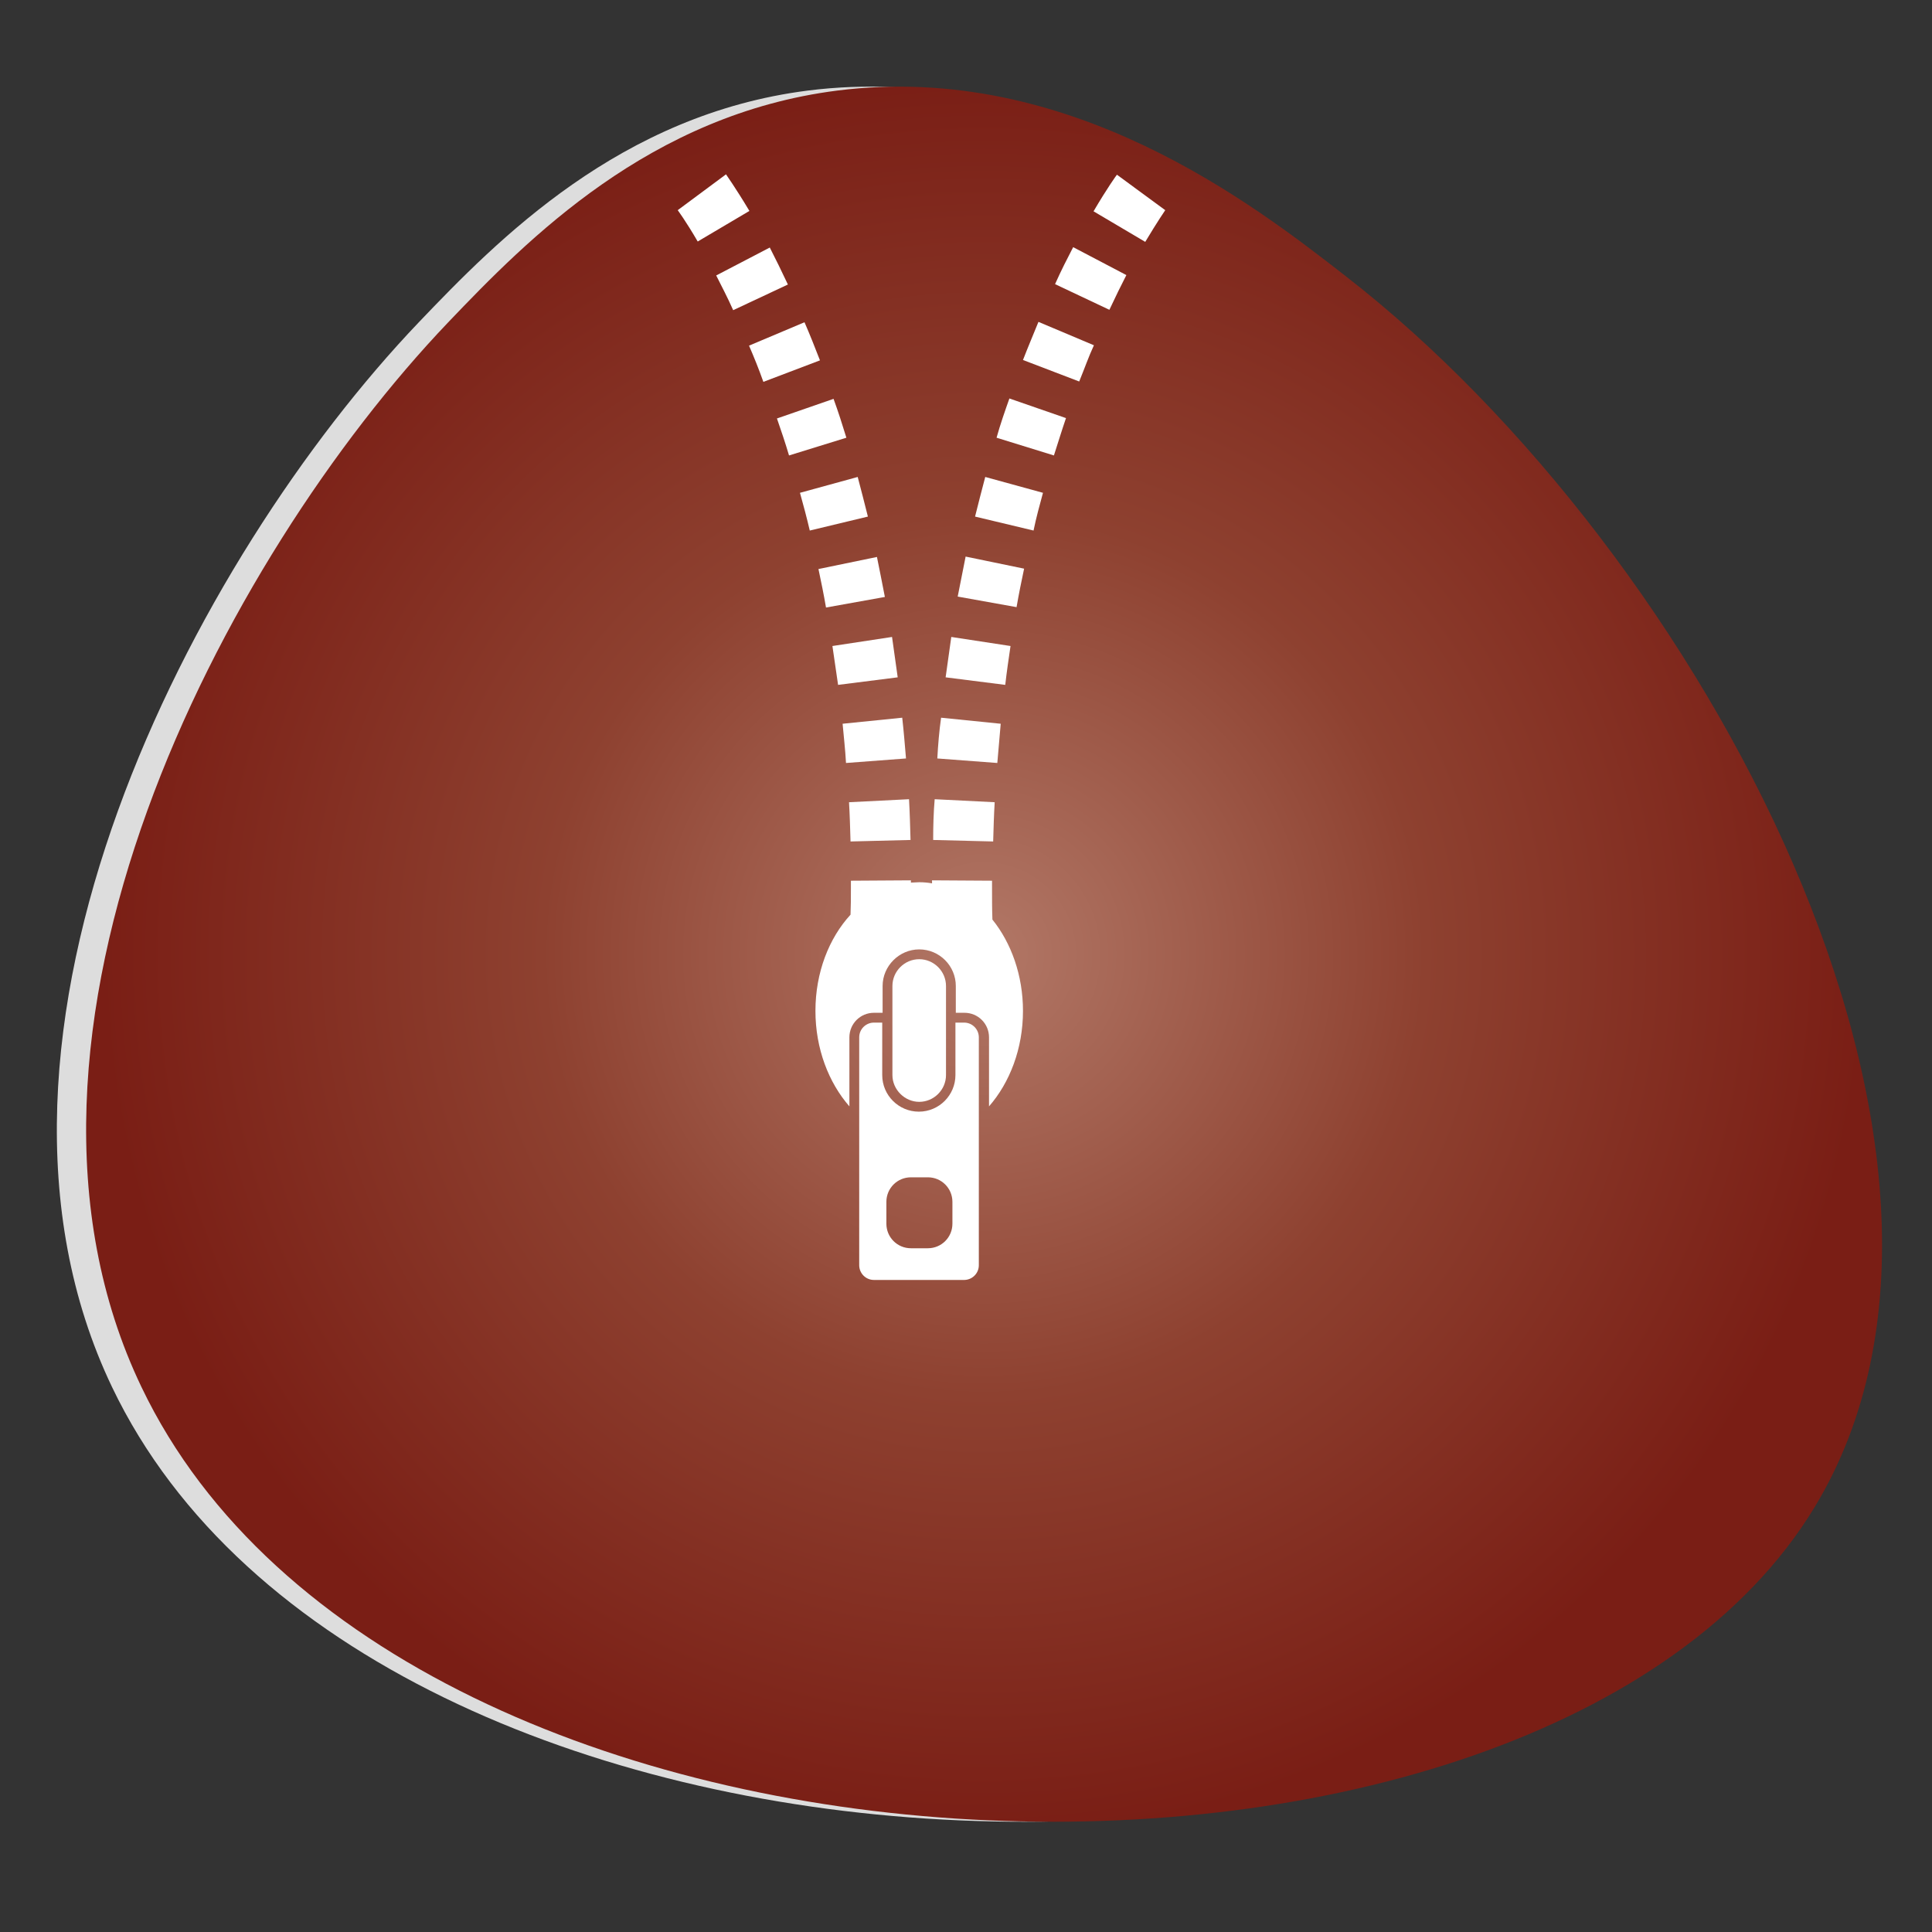 <?xml version="1.0" encoding="utf-8"?>
<!-- Generator: Adobe Illustrator 24.0.1, SVG Export Plug-In . SVG Version: 6.00 Build 0)  -->
<svg version="1.1" id="Layer_1" xmlns="http://www.w3.org/2000/svg" xmlns:xlink="http://www.w3.org/1999/xlink" x="0px" y="0px"
	 viewBox="0 0 512 512" style="enable-background:new 0 0 512 512;" xml:space="preserve">
<rect x="0" y="0" width="512" height="512" fill="#333333" stroke="none"/>
<style type="text/css">
	.st0{fill:#DDDDDD;}
	.st1{fill:url(#SVGID_1_);}
	.st2{fill:#FFFFFF;}
</style>
<path class="st0" d="M110.9,85.5c21.1-22.1,53.5-55.2,103.2-61.5c61.5-7.8,110.5,30.3,135,49.4c94.1,73.2,180.2,233.3,124,326
	c-72.8,120-374.9,111.4-443.4-31.8C-15,274.1,51.5,147.8,110.9,85.5z"/>
<radialGradient id="SVGID_1_" cx="260.753" cy="252.9" r="233.949" gradientUnits="userSpaceOnUse">
	<stop  offset="0" style="stop-color:#B27867"/>
	<stop  offset="0.5" style="stop-color:#8E4130"/>
	<stop  offset="1" style="stop-color:#7A1E15"/>
</radialGradient>
<path class="st1" d="M118.7,85.5c21.1-22.1,53.5-55.2,103.2-61.5c61.5-7.8,110.5,30.3,135,49.4c94.1,73.2,180.2,233.3,124,326
	c-72.8,120-374.9,111.4-443.4-31.8C-7.3,274.1,59.3,147.8,118.7,85.5z"/>
<g>
	<g>
		<path class="st2" d="M231.6,271c-2.1,0-3.9,1.7-3.9,3.9v60.4c0,2.1,1.7,3.9,3.9,3.9h23.9c2.1,0,3.9-1.7,3.9-3.9v-60.4
			c0-2.1-1.7-3.9-3.9-3.9h-2.3v13.9c0,5.3-4.3,9.7-9.7,9.7c-5.3,0-9.7-4.3-9.7-9.7V271H231.6z M234.9,318.5c0-3.6,2.9-6.5,6.5-6.5
			h4.5c3.6,0,6.5,2.9,6.5,6.5v5.8c0,3.6-2.9,6.5-6.5,6.5h-4.5c-3.6,0-6.5-2.9-6.5-6.5L234.9,318.5L234.9,318.5z"/>
		<path class="st2" d="M243.6,292c3.9,0,7.1-3.2,7.1-7.1v-23.6c0-3.9-3.2-7.1-7.1-7.1c-3.9,0-7.1,3.2-7.1,7.1v23.6
			C236.5,288.8,239.8,292,243.6,292z"/>
		<path class="st2" d="M217.3,95.5c-1.4-3.6-2.7-6.9-4.1-10.1l-14.7,6.2c1.3,3,2.6,6.2,3.8,9.6L217.3,95.5z"/>
		<path class="st2" d="M208.8,75.4c-1.7-3.6-3.3-6.9-4.8-9.8L189.8,73c1.4,2.8,3,5.8,4.5,9.2L208.8,75.4z"/>
		<path class="st2" d="M220.6,171.2c0.5,3.4,1,6.8,1.5,10.3l15.8-2c-0.5-3.6-1-7.2-1.5-10.7L220.6,171.2z"/>
		<path class="st2" d="M241.3,222.6c-0.1-3.6-0.2-7.3-0.4-10.8l-15.9,0.8c0.2,3.4,0.3,6.9,0.4,10.4L241.3,222.6z"/>
		<path class="st2" d="M223.3,191.8c0.3,3.4,0.7,6.8,0.9,10.4l15.9-1.2c-0.3-3.6-0.6-7.2-1-10.8L223.3,191.8z"/>
		<path class="st2" d="M224.3,116c-1.1-3.6-2.2-7-3.4-10.3l-15,5.2c1.1,3.2,2.2,6.4,3.2,9.8L224.3,116z"/>
		<path class="st2" d="M179.6,55.7c0,0,2.1,2.8,5.3,8.3l13.7-8.1c-3.7-6.2-6.1-9.5-6.2-9.7L179.6,55.7z"/>
		<path class="st2" d="M216.9,150.8c0.7,3.3,1.4,6.7,2,10.2l15.6-2.8c-0.7-3.6-1.4-7.2-2.1-10.6L216.9,150.8z"/>
		<path class="st2" d="M230,136.9c-0.9-3.6-1.8-7.1-2.7-10.5l-15.3,4.2c0.9,3.2,1.8,6.6,2.6,10L230,136.9z"/>
		<path class="st2" d="M308.8,55.7l-6.4-4.7l-6.4-4.7c-0.1,0.1-2.5,3.4-6.2,9.7l13.7,8.1C306.8,58.6,308.8,55.7,308.8,55.7z"/>
		<path class="st2" d="M247.3,222.6l15.9,0.4c0.1-3.5,0.2-7,0.4-10.4l-15.9-0.8C247.4,215.3,247.3,218.9,247.3,222.6z"/>
		<path class="st2" d="M248.4,201l15.9,1.2c0.3-3.5,0.6-7,0.9-10.4l-15.8-1.6C248.9,193.7,248.6,197.3,248.4,201z"/>
		<path class="st2" d="M298.5,72.9l-14.1-7.4c-1.5,2.9-3.2,6.2-4.8,9.8l14.4,6.8C295.6,78.7,297.1,75.6,298.5,72.9z"/>
		<path class="st2" d="M267.8,171.2l-15.7-2.4c-0.5,3.5-1,7.1-1.5,10.7l15.8,2C266.8,178,267.3,174.6,267.8,171.2z"/>
		<path class="st2" d="M289.9,91.5l-14.7-6.2c-1.3,3.2-2.7,6.5-4.1,10.1l14.9,5.7C287.4,97.7,288.5,94.5,289.9,91.5z"/>
		<path class="st2" d="M255.9,147.5c-0.7,3.5-1.4,7-2.1,10.6l15.6,2.8c0.6-3.5,1.3-6.9,2-10.2L255.9,147.5z"/>
		<path class="st2" d="M271.1,267.9c0-9.4-3.1-18-8.1-24.2c-0.1-2.7-0.1-5.4-0.1-8.1v-2.2l-15.9-0.1v0.8c-1.1-0.2-2.2-0.3-3.4-0.3
			c-0.7,0-1.5,0.1-2.2,0.1v-0.6l-15.9,0.1v2.2c0,2.3,0,4.5-0.1,6.8c-5.7,6.2-9.3,15.3-9.3,25.5c0,10,3.5,19,9,25.3v-18.3
			c0-3.6,2.9-6.5,6.5-6.5h2.3v-7.1c0-5.3,4.4-9.7,9.7-9.7c5.4,0,9.7,4.4,9.7,9.7v7.1h2.3c3.6,0,6.5,2.9,6.5,6.5v18.3
			C267.6,286.9,271.1,277.9,271.1,267.9z"/>
		<path class="st2" d="M282.5,110.8l-15-5.2c-1.2,3.4-2.4,6.8-3.4,10.4l15.2,4.7C280.4,117.3,281.4,114,282.5,110.8z"/>
		<path class="st2" d="M276.4,130.6l-15.3-4.2c-0.9,3.4-1.8,6.9-2.7,10.5l15.5,3.7C274.6,137.2,275.5,133.9,276.4,130.6z"/>
	</g>
</g>
</svg>
